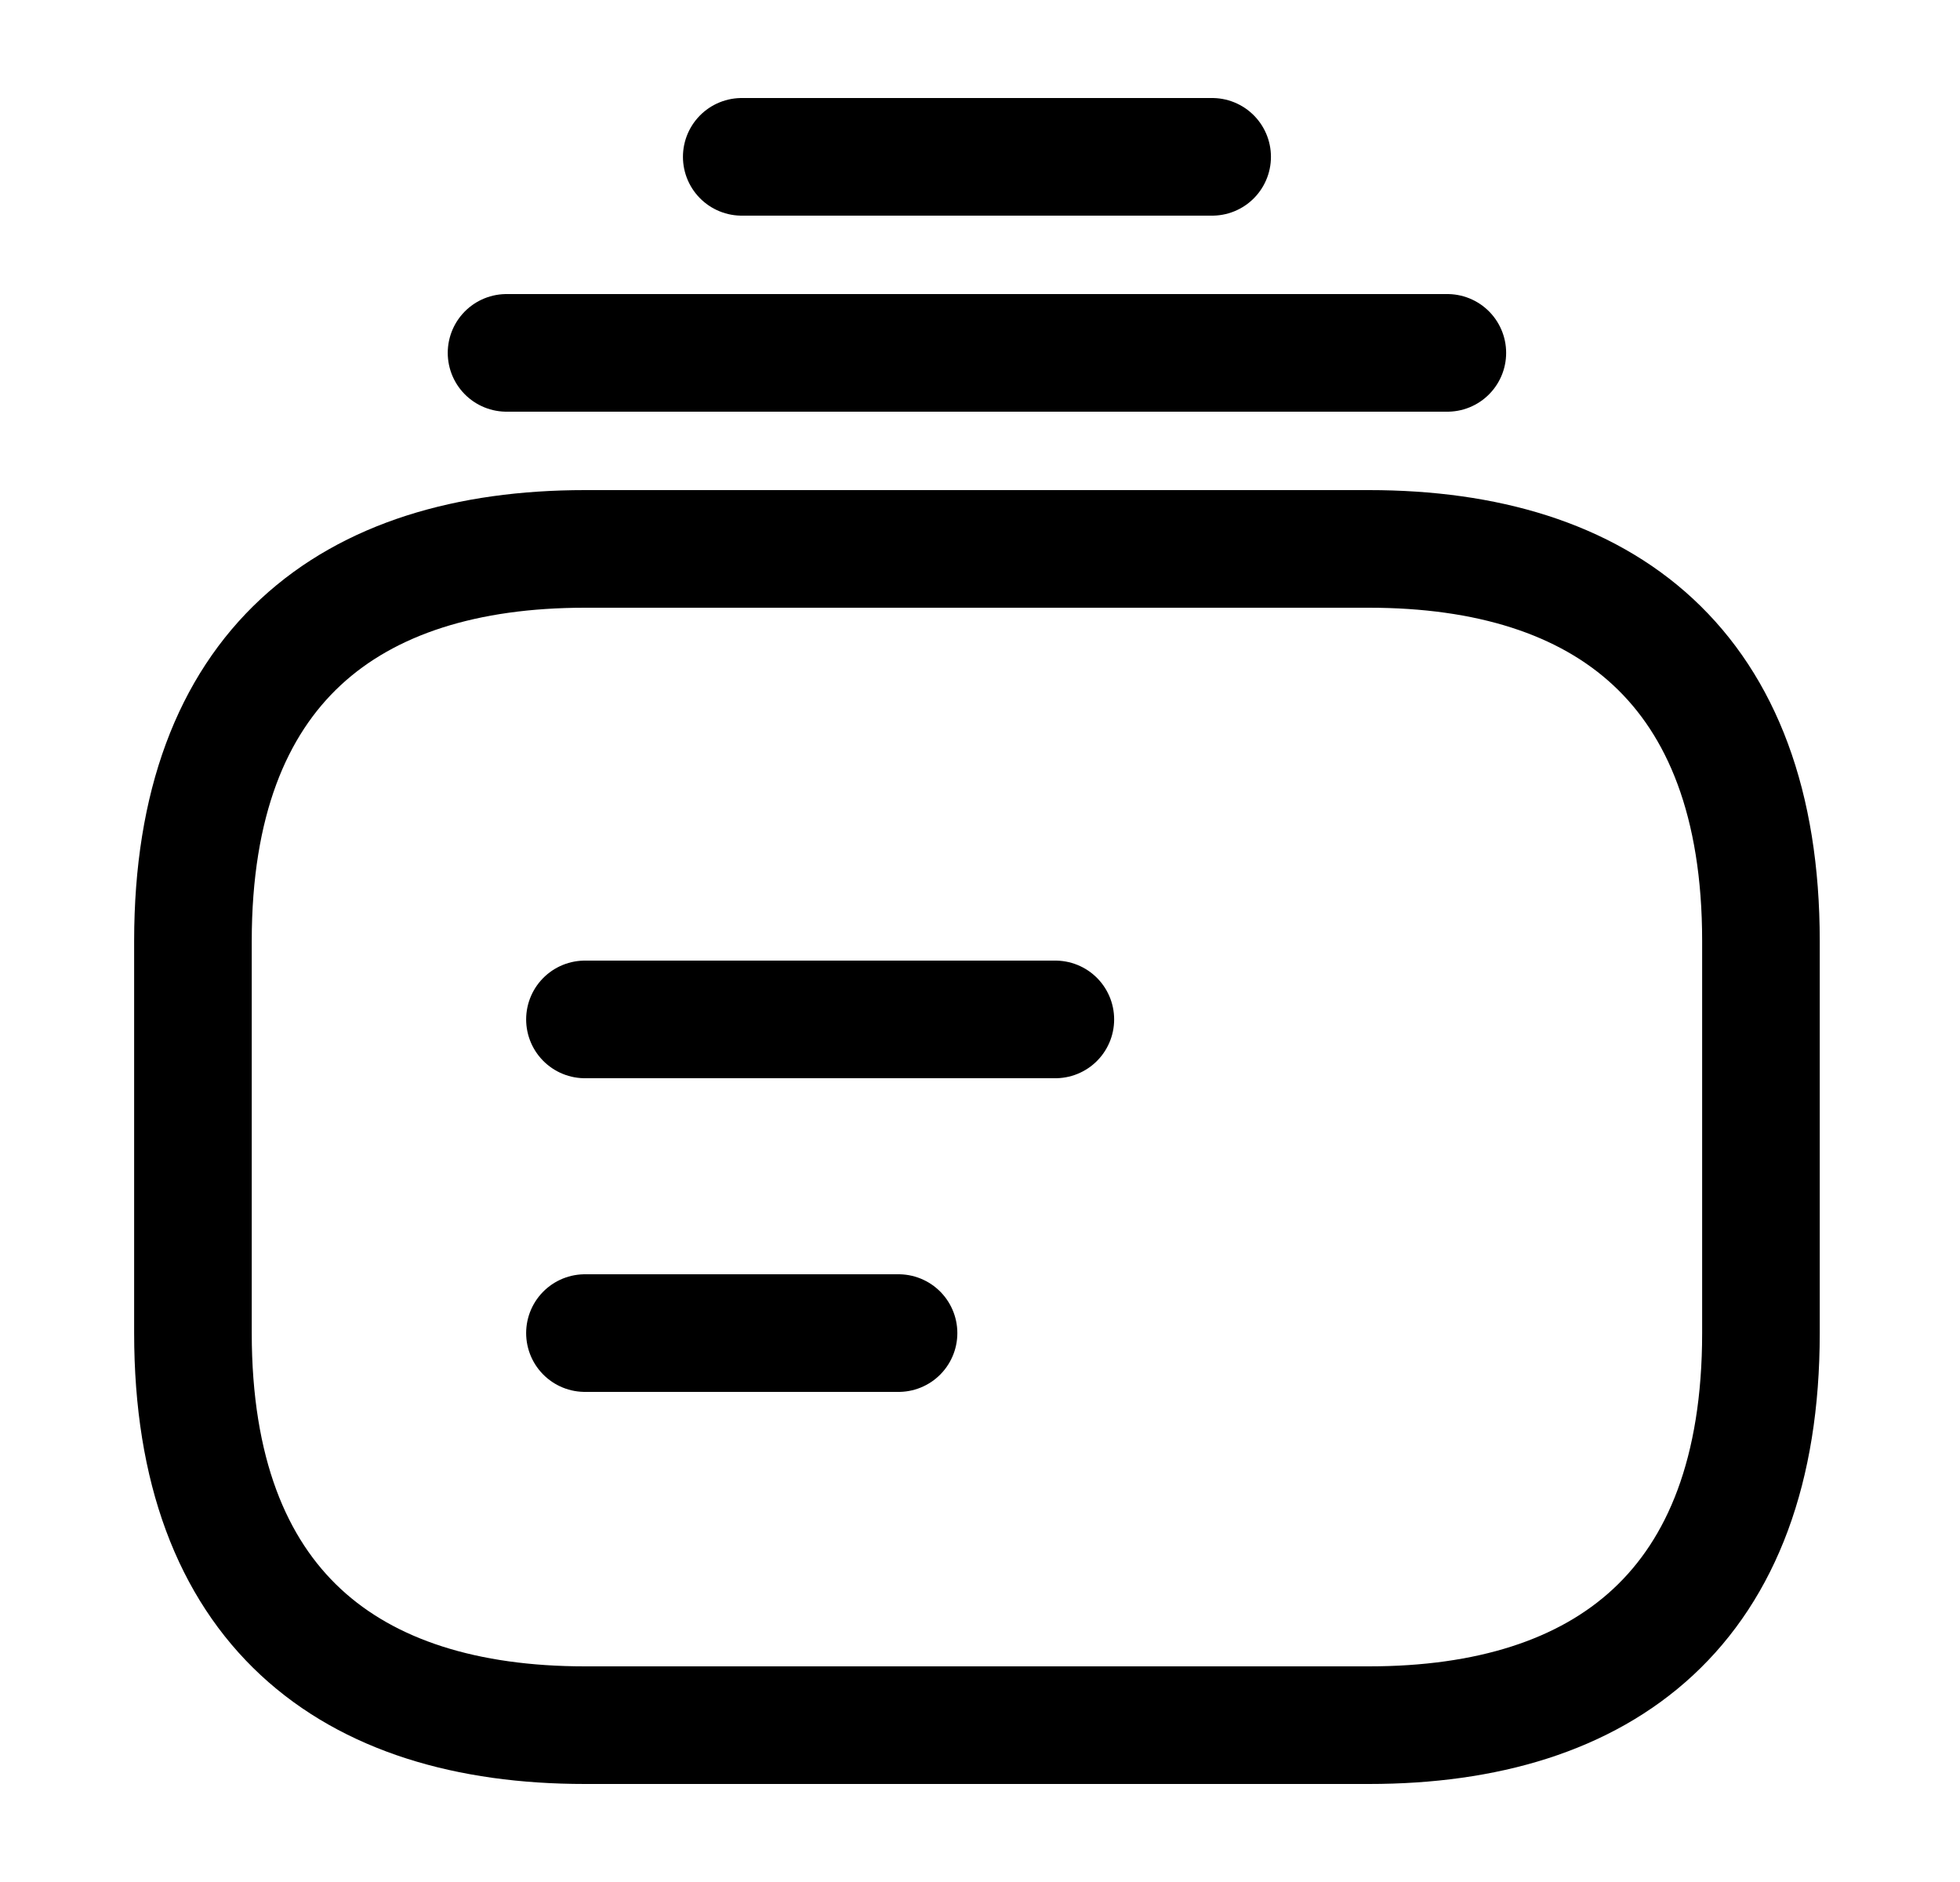 <svg width="25" height="24" viewBox="0 0 25 24" fill="none" xmlns="http://www.w3.org/2000/svg">
<path d="M17.461 22H7.461C4.461 22 2.461 20.5 2.461 17V12C2.461 8.5 4.461 7 7.461 7H17.461C20.461 7 22.461 8.5 22.461 12V17C22.461 20.5 20.461 22 17.461 22Z" stroke="black" stroke-width="1.5" stroke-miterlimit="10" stroke-linecap="round" stroke-linejoin="round"/>
<path d="M6.461 4.5H18.461" stroke="black" stroke-width="1.5" stroke-miterlimit="10" stroke-linecap="round" stroke-linejoin="round"/>
<path d="M9.461 2H15.461" stroke="black" stroke-width="1.5" stroke-miterlimit="10" stroke-linecap="round" stroke-linejoin="round"/>
<path d="M7.461 13H13.461" stroke="black" stroke-width="1.5" stroke-linecap="round" stroke-linejoin="round"/>
<path d="M7.461 17H11.461" stroke="black" stroke-width="1.5" stroke-linecap="round" stroke-linejoin="round"/>
</svg>
